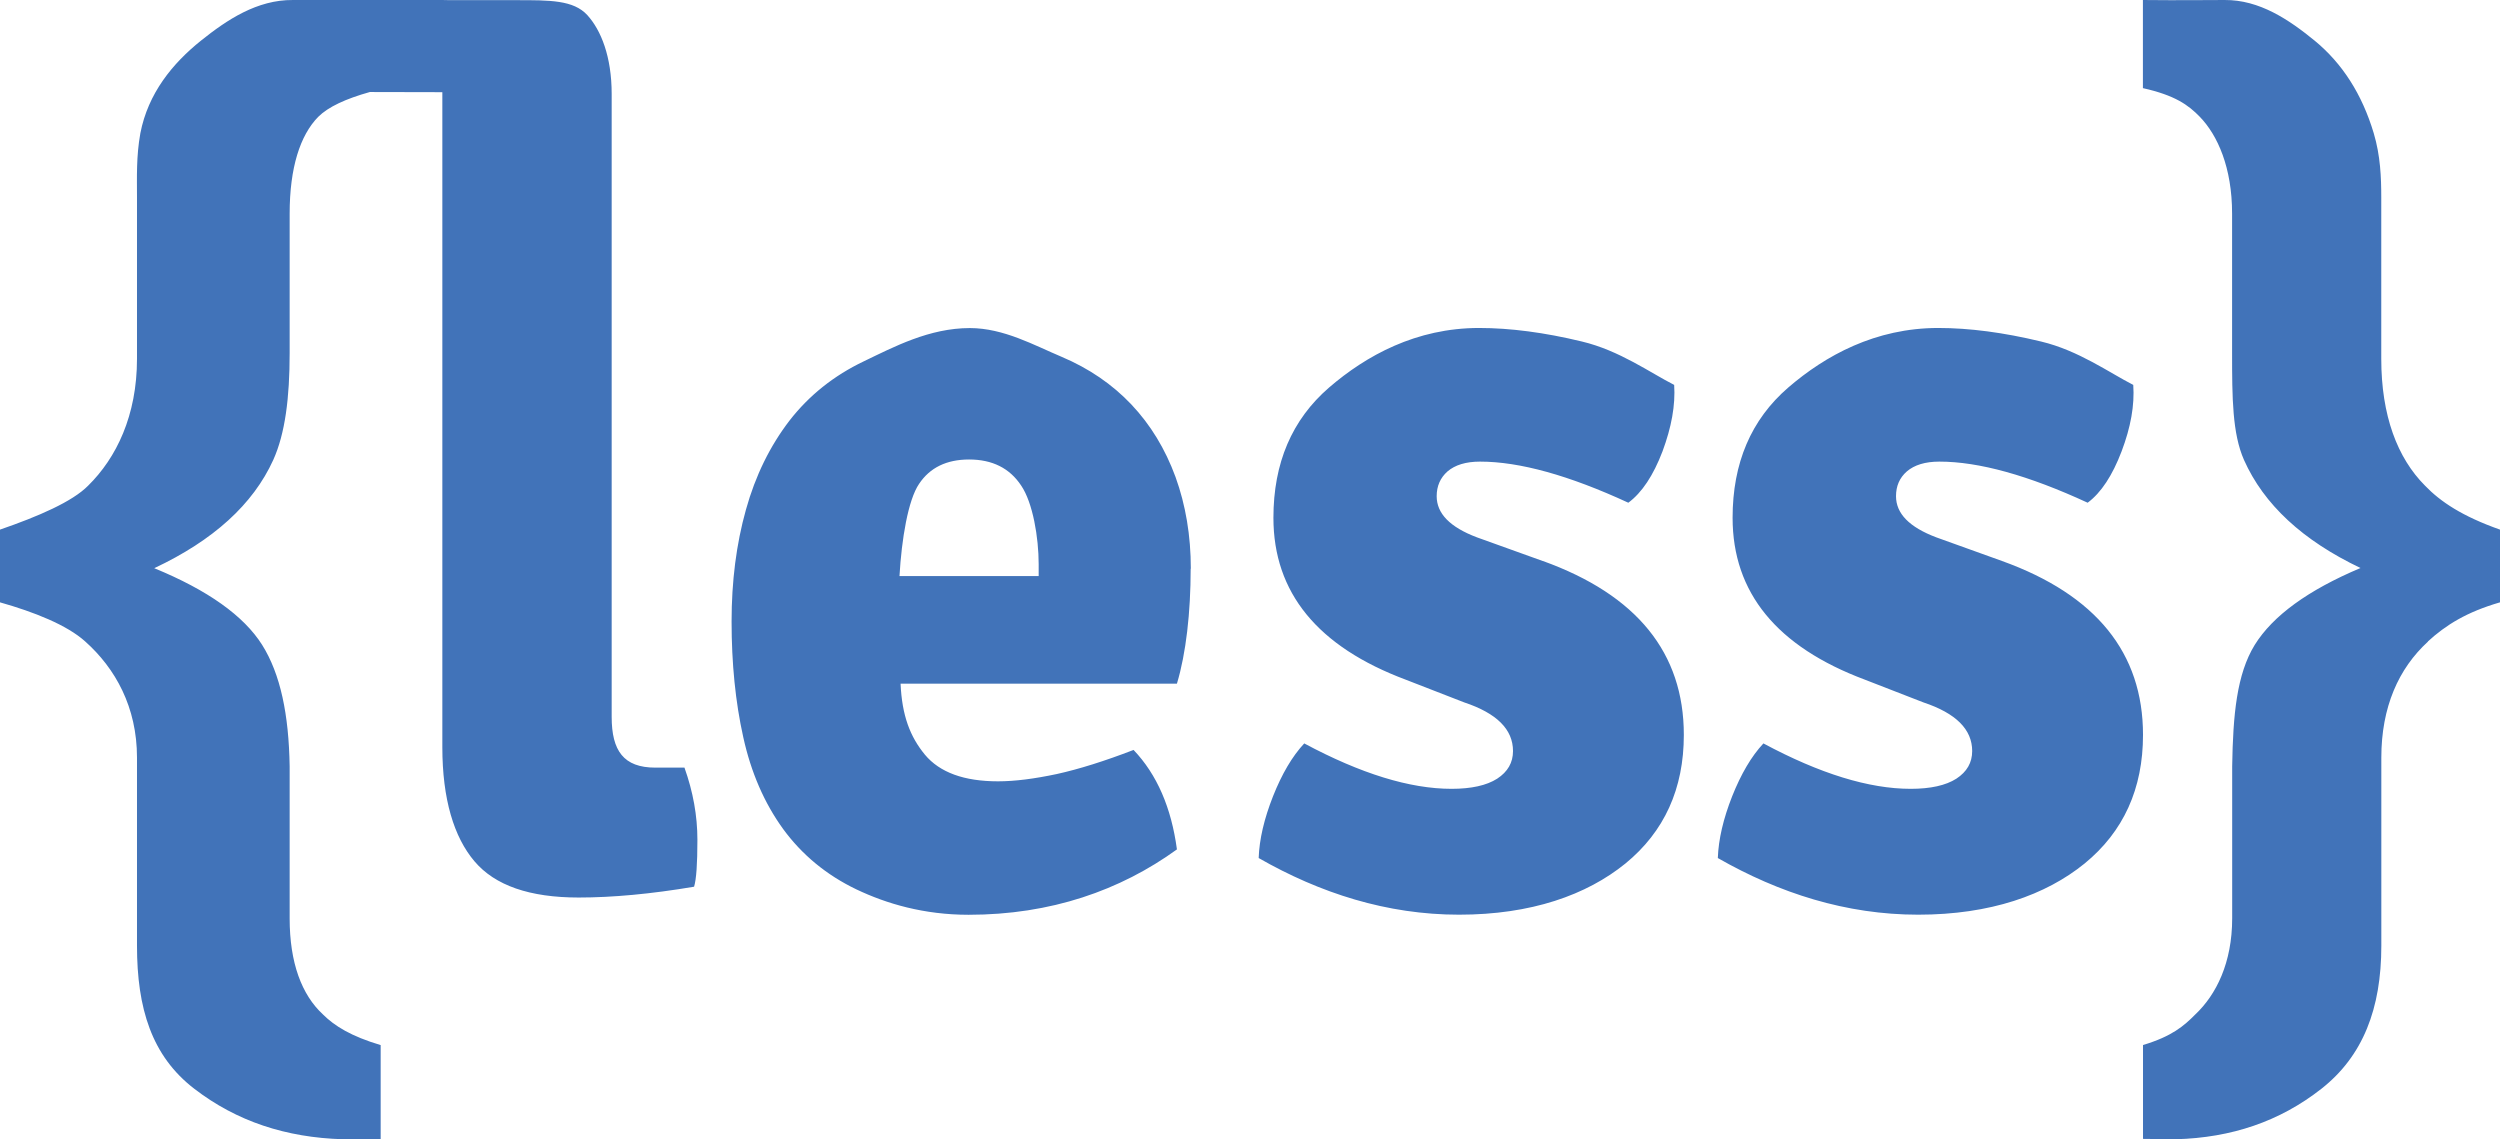 <svg width="79" height="36" viewBox="0 0 79 36" version="1.1" xmlns="http://www.w3.org/2000/svg" xmlns:xlink="http://www.w3.org/1999/xlink">
<title>Vector</title>
<desc>Created using Figma</desc>
<g id="Canvas" transform="translate(-35 -689)">
<g id="Vector">
<use xlink:href="#path0_fill" transform="translate(35 689)" fill="#4173B9"/>
</g>
</g>
<defs>
<path id="path0_fill" d="M 63.263 17.727C 66.234 18.797 67.719 20.63 67.719 23.222C 67.719 24.925 67.103 26.28 65.876 27.285C 64.646 28.284 62.895 28.904 60.614 28.904C 58.336 28.904 56.227 28.225 54.283 27.114C 54.305 26.518 54.457 25.871 54.736 25.163C 55.016 24.46 55.342 23.901 55.724 23.492C 57.507 24.449 59.06 24.927 60.38 24.927C 61.001 24.927 61.486 24.82 61.82 24.607C 62.155 24.388 62.321 24.099 62.321 23.733C 62.321 23.049 61.807 22.538 60.78 22.196L 58.937 21.48C 56.145 20.437 54.75 18.727 54.75 16.362C 54.75 14.633 55.334 13.261 56.509 12.246C 57.681 11.236 59.261 10.364 61.249 10.364C 62.231 10.364 63.313 10.506 64.498 10.792C 65.683 11.075 66.652 11.776 67.411 12.163C 67.456 12.805 67.332 13.499 67.042 14.264C 66.752 15.025 66.397 15.568 65.97 15.886C 64.095 15.02 62.534 14.587 61.283 14.587C 60.835 14.587 60.493 14.694 60.256 14.897C 60.024 15.1 59.914 15.362 59.914 15.68C 59.914 16.228 60.335 16.658 61.183 16.979L 63.263 17.727ZM 48.754 17.727C 51.724 18.797 53.209 20.63 53.209 23.222C 53.209 24.925 52.593 26.28 51.366 27.285C 50.136 28.284 48.385 28.904 46.104 28.904C 43.827 28.904 41.715 28.225 39.774 27.114C 39.795 26.518 39.948 25.871 40.227 25.163C 40.506 24.46 40.833 23.901 41.214 23.492C 43 24.449 44.551 24.927 45.87 24.927C 46.494 24.927 46.976 24.82 47.31 24.607C 47.645 24.388 47.811 24.099 47.811 23.733C 47.811 23.049 47.297 22.538 46.27 22.196L 44.427 21.48C 41.636 20.437 40.24 18.727 40.24 16.362C 40.24 14.633 40.825 13.261 41.999 12.246C 43.171 11.236 44.751 10.364 46.739 10.364C 47.721 10.364 48.806 10.506 49.989 10.792C 51.174 11.075 52.143 11.776 52.904 12.163C 52.946 12.805 52.819 13.499 52.535 14.264C 52.245 15.025 51.885 15.568 51.455 15.886C 49.58 15.02 48.019 14.587 46.768 14.587C 46.32 14.587 45.978 14.694 45.741 14.897C 45.512 15.1 45.399 15.362 45.399 15.68C 45.399 16.228 45.82 16.658 46.668 16.979L 48.748 17.727L 48.754 17.727ZM 37.625 17.968C 37.625 19.358 37.478 20.649 37.191 21.603L 28.458 21.603C 28.503 22.618 28.761 23.281 29.227 23.848C 29.696 24.409 30.465 24.69 31.537 24.69C 32.071 24.69 32.69 24.609 33.393 24.46C 34.096 24.305 34.905 24.051 35.821 23.698C 36.559 24.473 37.014 25.521 37.191 26.841C 35.4 28.137 33.206 28.907 30.607 28.907C 29.198 28.907 28.016 28.559 27.063 28.105C 26.115 27.651 25.341 27.009 24.745 26.194C 24.153 25.376 23.732 24.409 23.487 23.294C 23.239 22.18 23.118 20.961 23.118 19.641C 23.118 18.366 23.268 17.19 23.571 16.108C 23.871 15.028 24.335 14.09 24.948 13.291C 25.567 12.495 26.349 11.869 27.302 11.415C 28.25 10.96 29.367 10.367 30.647 10.367C 31.718 10.367 32.688 10.915 33.549 11.276C 34.412 11.642 35.145 12.142 35.75 12.78C 36.356 13.422 36.819 14.181 37.146 15.071C 37.467 15.958 37.63 16.926 37.63 17.973L 37.625 17.968ZM 28.424 18.203L 32.822 18.203L 32.822 17.829C 32.822 16.987 32.638 15.886 32.269 15.344C 31.905 14.793 31.355 14.52 30.623 14.52C 29.912 14.52 29.385 14.777 29.043 15.29C 28.695 15.798 28.49 17.043 28.424 18.203ZM 76.725 20.274C 75.795 21.124 75.25 22.346 75.25 23.941L 75.25 29.89C 75.25 31.868 74.671 33.373 73.354 34.407C 72.037 35.441 70.51 35.952 68.759 36L 67.719 35.989L 67.719 33.023C 68.633 32.747 69.009 32.424 69.373 32.055C 70.031 31.435 70.537 30.425 70.537 29.019L 70.537 24.214C 70.563 22.584 70.681 21.306 71.248 20.381C 71.822 19.457 72.933 18.649 74.592 17.949C 72.762 17.078 71.537 15.94 70.91 14.534C 70.542 13.7 70.534 12.572 70.534 11.155L 70.534 6.751C 70.534 5.295 70.078 4.276 69.517 3.694C 69.149 3.314 68.727 3.012 67.716 2.785L 67.716 7.56326e-05C 68.954 0.013 69.578 7.56326e-05 70.297 7.56326e-05C 71.403 -0.008 72.332 0.623 73.141 1.283C 74.02 2.005 74.642 2.98 75.01 4.209C 75.221 4.918 75.248 5.599 75.248 6.241L 75.248 11.337C 75.248 13.136 75.758 14.472 76.63 15.346C 77.117 15.854 77.81 16.316 79 16.736L 79 19.034C 77.947 19.339 77.288 19.751 76.719 20.272L 76.725 20.274ZM 9.259 7.56326e-05C 9.522 7.56326e-05 9.851 7.56326e-05 10.212 7.56326e-05L 13.978 7.56326e-05C 13.978 1.181 13.978 1.85 13.978 2.913L 11.687 2.908C 10.923 3.122 10.37 3.378 10.054 3.694C 9.485 4.276 9.153 5.297 9.153 6.751L 9.153 11.155C 9.153 12.572 9.011 13.7 8.635 14.534C 7.995 15.94 6.739 17.078 4.874 17.955C 6.565 18.649 7.702 19.457 8.284 20.379C 8.864 21.303 9.127 22.581 9.153 24.216L 9.153 29.022C 9.153 30.425 9.533 31.435 10.207 32.058C 10.575 32.424 11.097 32.747 12.029 33.025L 12.029 35.992L 10.834 36C 9.043 35.947 7.481 35.439 6.136 34.402C 4.793 33.37 4.329 31.863 4.329 29.885L 4.329 23.939C 4.329 22.343 3.645 21.119 2.691 20.269C 2.112 19.748 1.077 19.339 0 19.034L 0 16.736C 1.217 16.316 2.286 15.854 2.786 15.346C 3.674 14.472 4.329 13.136 4.329 11.337L 4.329 6.243C 4.329 5.596 4.303 4.95 4.435 4.212C 4.679 2.948 5.451 2.005 6.352 1.283C 7.176 0.623 8.124 -0.008 9.256 7.56326e-05L 9.259 7.56326e-05ZM 21.63 24.259C 21.901 25.021 22.038 25.777 22.038 26.539C 22.038 27.295 22.004 27.79 21.933 28.02C 20.572 28.25 19.352 28.362 18.286 28.362C 16.738 28.362 15.642 27.982 14.994 27.218C 14.344 26.453 13.978 25.251 13.978 23.61L 13.978 7.56326e-05L 14.225 0.005L 16.306 0.005C 17.375 0.005 18.123 7.59065e-05 18.56 0.478C 18.992 0.954 19.329 1.788 19.329 2.969L 19.329 22.653C 19.329 23.722 19.705 24.257 20.709 24.257L 21.63 24.257L 21.63 24.259Z"/>
</defs>
</svg>
